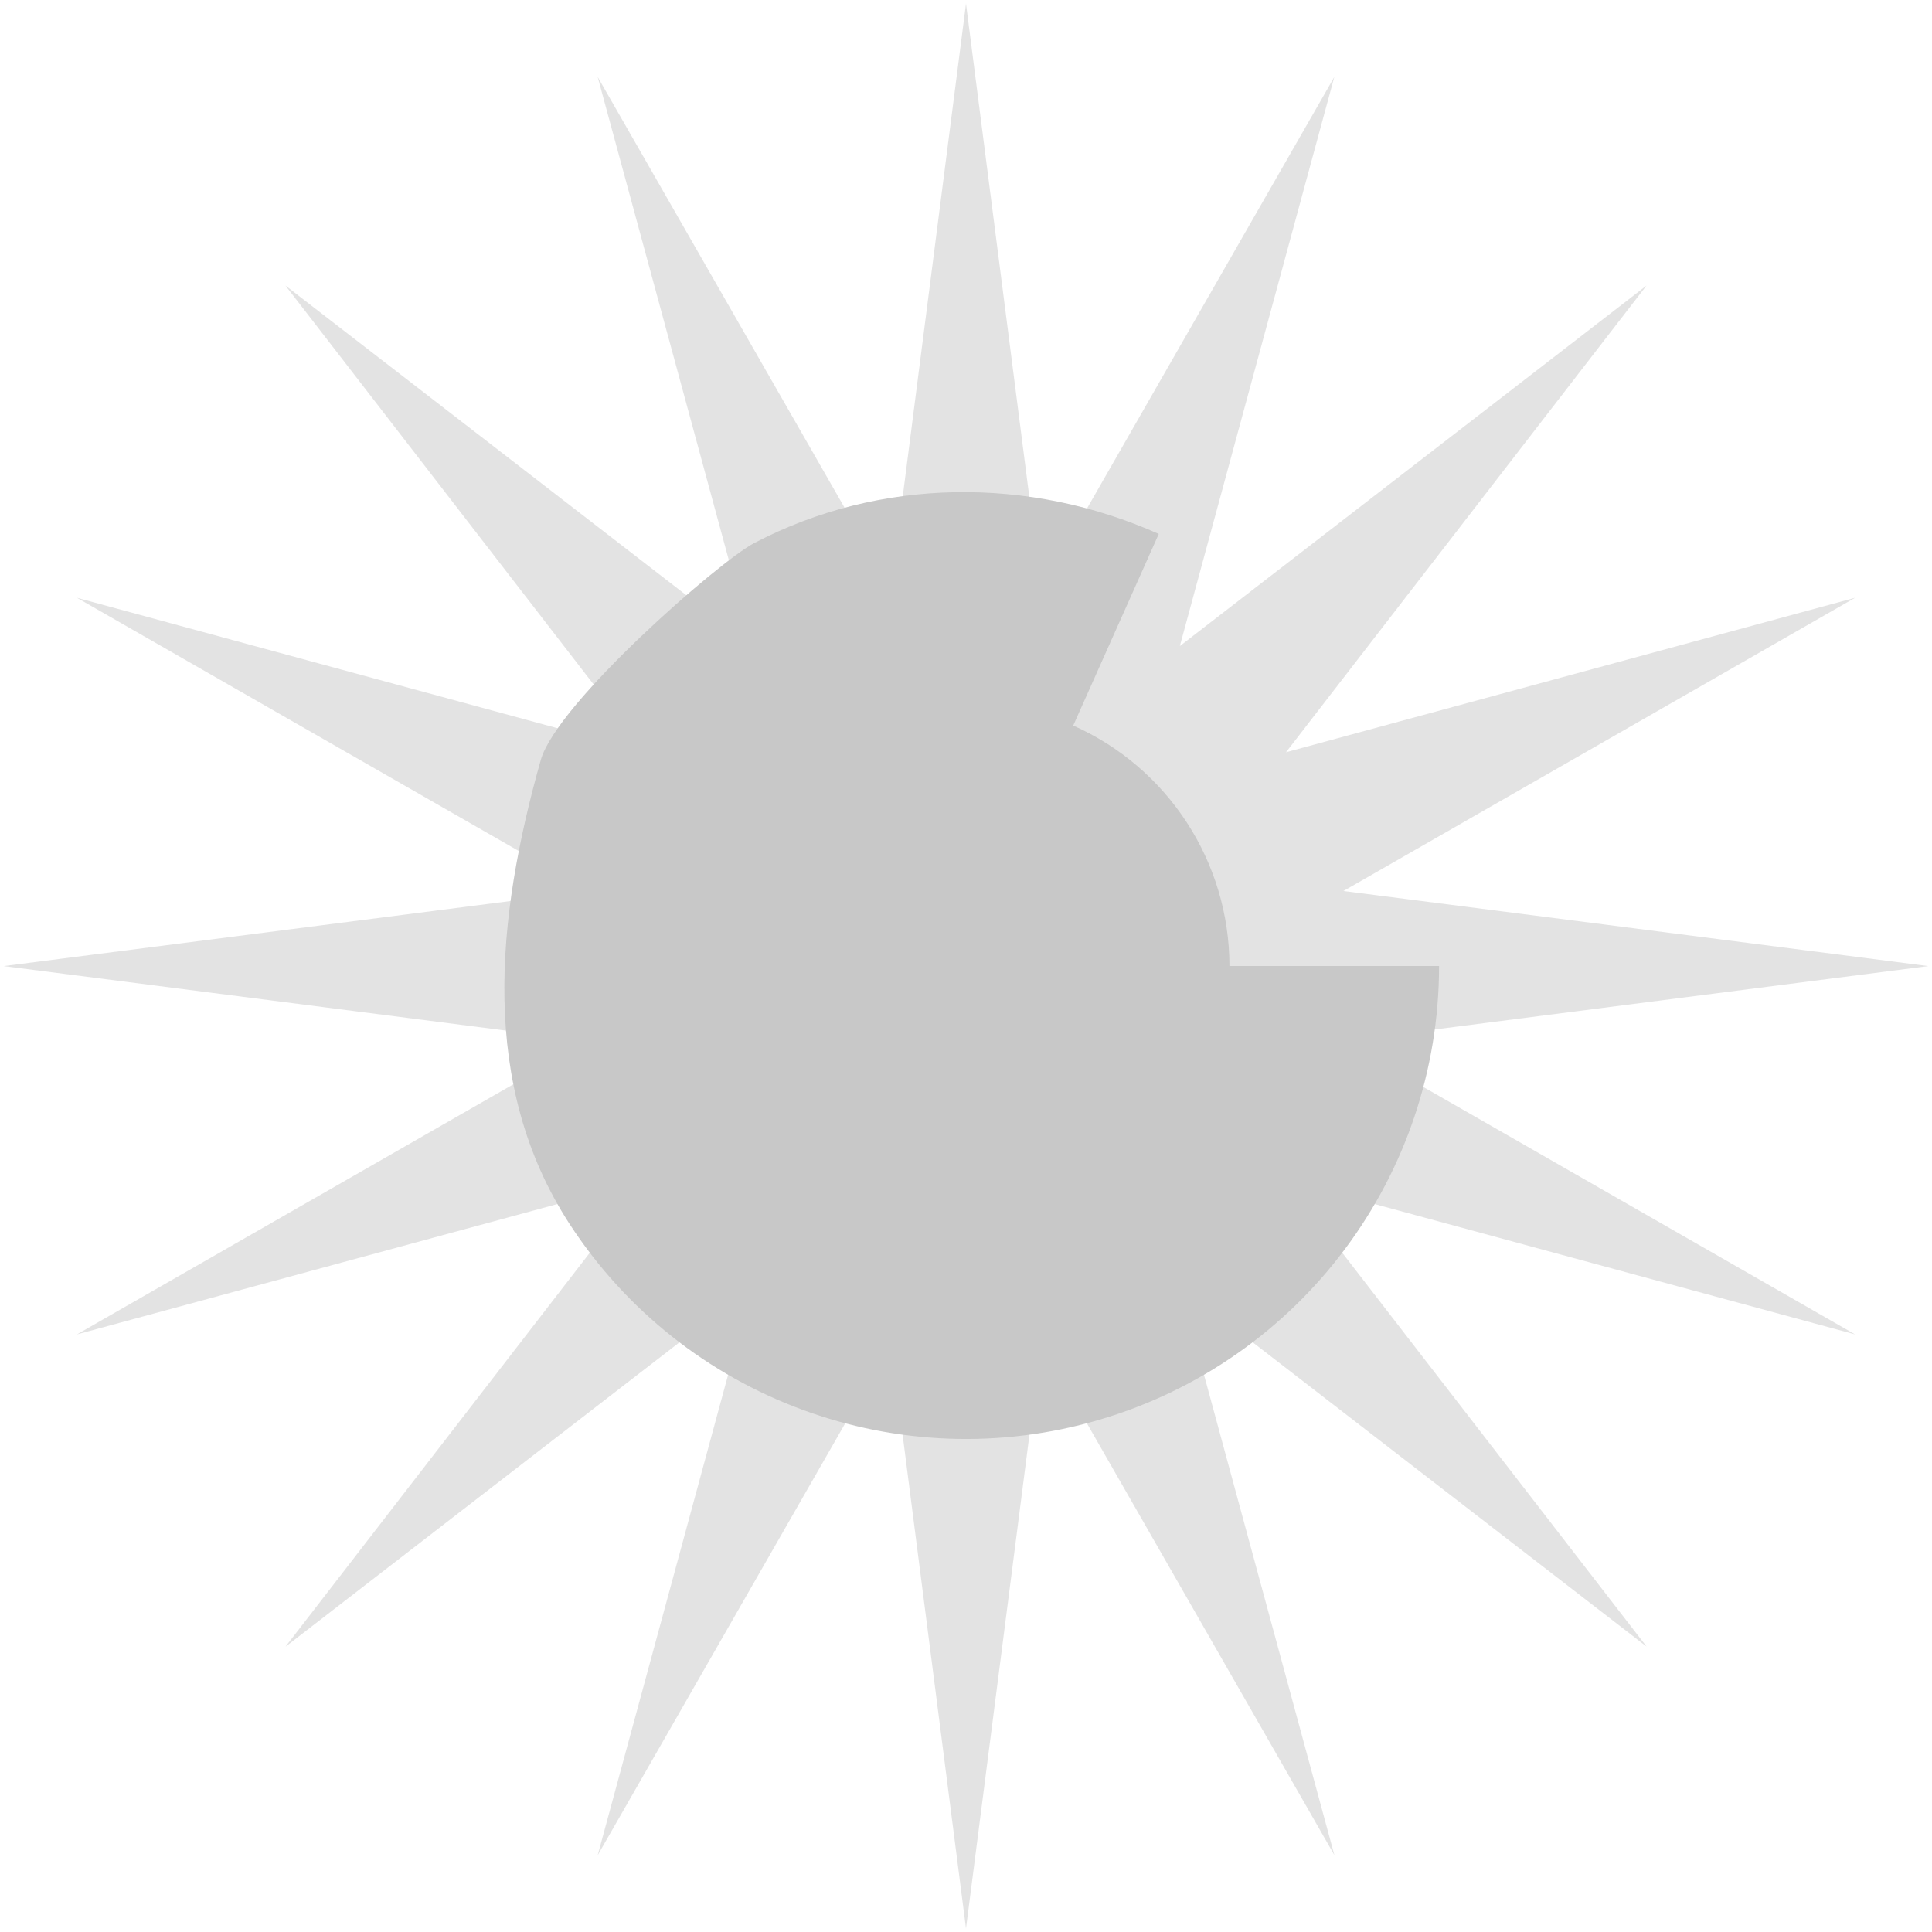 <?xml version='1.0' encoding='UTF-8' standalone='no'?>
<!-- Created with Inkscape (http://www.inkscape.org/) -->
<svg xmlns="http://www.w3.org/2000/svg" xmlns:cc="http://creativecommons.org/ns#" xmlns:inkscape="http://www.inkscape.org/namespaces/inkscape" sodipodi:docname="filelight.svg" xmlns:sodipodi="http://sodipodi.sourceforge.net/DTD/sodipodi-0.dtd" version="1.1" xmlns:dc="http://purl.org/dc/elements/1.1/" inkscape:version="0.91 r13725" id="svg2" xmlns:svg="http://www.w3.org/2000/svg" inkscape:output_extension="org.inkscape.output.svg.inkscape" xmlns:rdf="http://www.w3.org/1999/02/22-rdf-syntax-ns#" height="22" sodipodi:version="0.32" width="22">
  <defs id="defs4">
    <style type="text/css" id="current-color-scheme"><![CDATA[
.ColorScheme-Text{ color:#c8c8c8; }

.ColorScheme-{ color:#eff0f1; }

.ColorScheme-NegativeText{ color:#da4453; }

.ColorScheme-PositiveText{ color:#27ae60; }

.ColorScheme-NeutralText{ color:#f67400; }
]]></style>
    <inkscape:perspective sodipodi:type="inkscape:persp3d" inkscape:vp_z="744.09448 : 526.18109 : 1" inkscape:persp3d-origin="372.04724 : 350.78739 : 1" inkscape:vp_x="0 : 526.18109 : 1" id="perspective10" inkscape:vp_y="0 : 1000 : 0"/>
    <inkscape:perspective sodipodi:type="inkscape:persp3d" inkscape:vp_z="64 : 32 : 1" inkscape:persp3d-origin="32 : 21.333333 : 1" inkscape:vp_x="0 : 32 : 1" id="perspective2391" inkscape:vp_y="0 : 1000 : 0"/>
  </defs>
  <sodipodi:namedview inkscape:current-layer="layer1" inkscape:window-width="1882" inkscape:window-height="1080" inkscape:pageopacity="0.0" inkscape:cy="5.7788635" inkscape:document-units="px" inkscape:window-y="0" inkscape:pageshadow="2" id="base" borderopacity="1.0" inkscape:zoom="22.627417" pagecolor="#ffffff" inkscape:window-x="38" bordercolor="#666666" inkscape:cx="11.643396" inkscape:window-maximized="1" showgrid="true">
    <inkscape:grid enabled="true" visible="true" empspacing="4" type="xygrid" id="grid2816" snapvisiblegridlinesonly="true"/>
  </sodipodi:namedview>
  <g inkscape:label="Layer 1" id="layer1" inkscape:groupmode="layer" transform="translate(0,-1030.362)">
    <path sodipodi:type="star" sodipodi:arg2="0.9817477" sodipodi:r1="10.959813" sodipodi:r2="4.383925" inkscape:rounded="0" sodipodi:cx="11" inkscape:flatsided="false" id="path4140" sodipodi:arg1="0.78539816" sodipodi:sides="16" d="m 18.75,1049.112 -5.314,-4.105 1.759,6.48 -3.339,-5.826 L 11,1052.322 l -0.855,-6.66 -3.339,5.826 1.759,-6.48 -5.314,4.105 4.105,-5.314 -6.48,1.758 5.826,-3.339 -6.66,-0.855 6.66,-0.855 -5.826,-3.339 6.48,1.759 -4.105,-5.314 5.314,4.105 -1.759,-6.481 3.339,5.826 0.855,-6.66 0.855,6.66 3.339,-5.826 -1.759,6.481 5.314,-4.105 -4.105,5.314 6.48,-1.759 -5.826,3.339 6.66,0.855 -6.66,0.855 5.826,3.339 -6.48,-1.758 z" inkscape:randomized="0" sodipodi:cy="1041.3622" style="opacity:1;fill:#c8c8c8;fill-opacity:0.502;stroke:none;stroke-width:2;stroke-linecap:square;stroke-linejoin:bevel;stroke-miterlimit:4;stroke-dasharray:none"/>
    <path sodipodi:nodetypes="sccccccss" id="path4141" d="M 6.158,8.654 C 5.646,10.467 5.459,12.35 6.482,13.932 7.781,15.933 10.242,16.841 12.529,16.164 14.817,15.487 16.386,13.386 16.387,11 L 14,11 C 13.999,9.816 13.302,8.743 12.221,8.262 L 13.195,6.08 C 11.722,5.423 10.018,5.435 8.588,6.184 8.188,6.393 6.341,8.007 6.158,8.654 Z" inkscape:connector-curvature="0" style="opacity:1;fill:#c8c8c8;fill-opacity:1;stroke:none;stroke-width:1;stroke-linecap:square;stroke-linejoin:round;stroke-miterlimit:4;stroke-dasharray:none" transform="translate(0,1030.362)"/>
  </g>
</svg>
